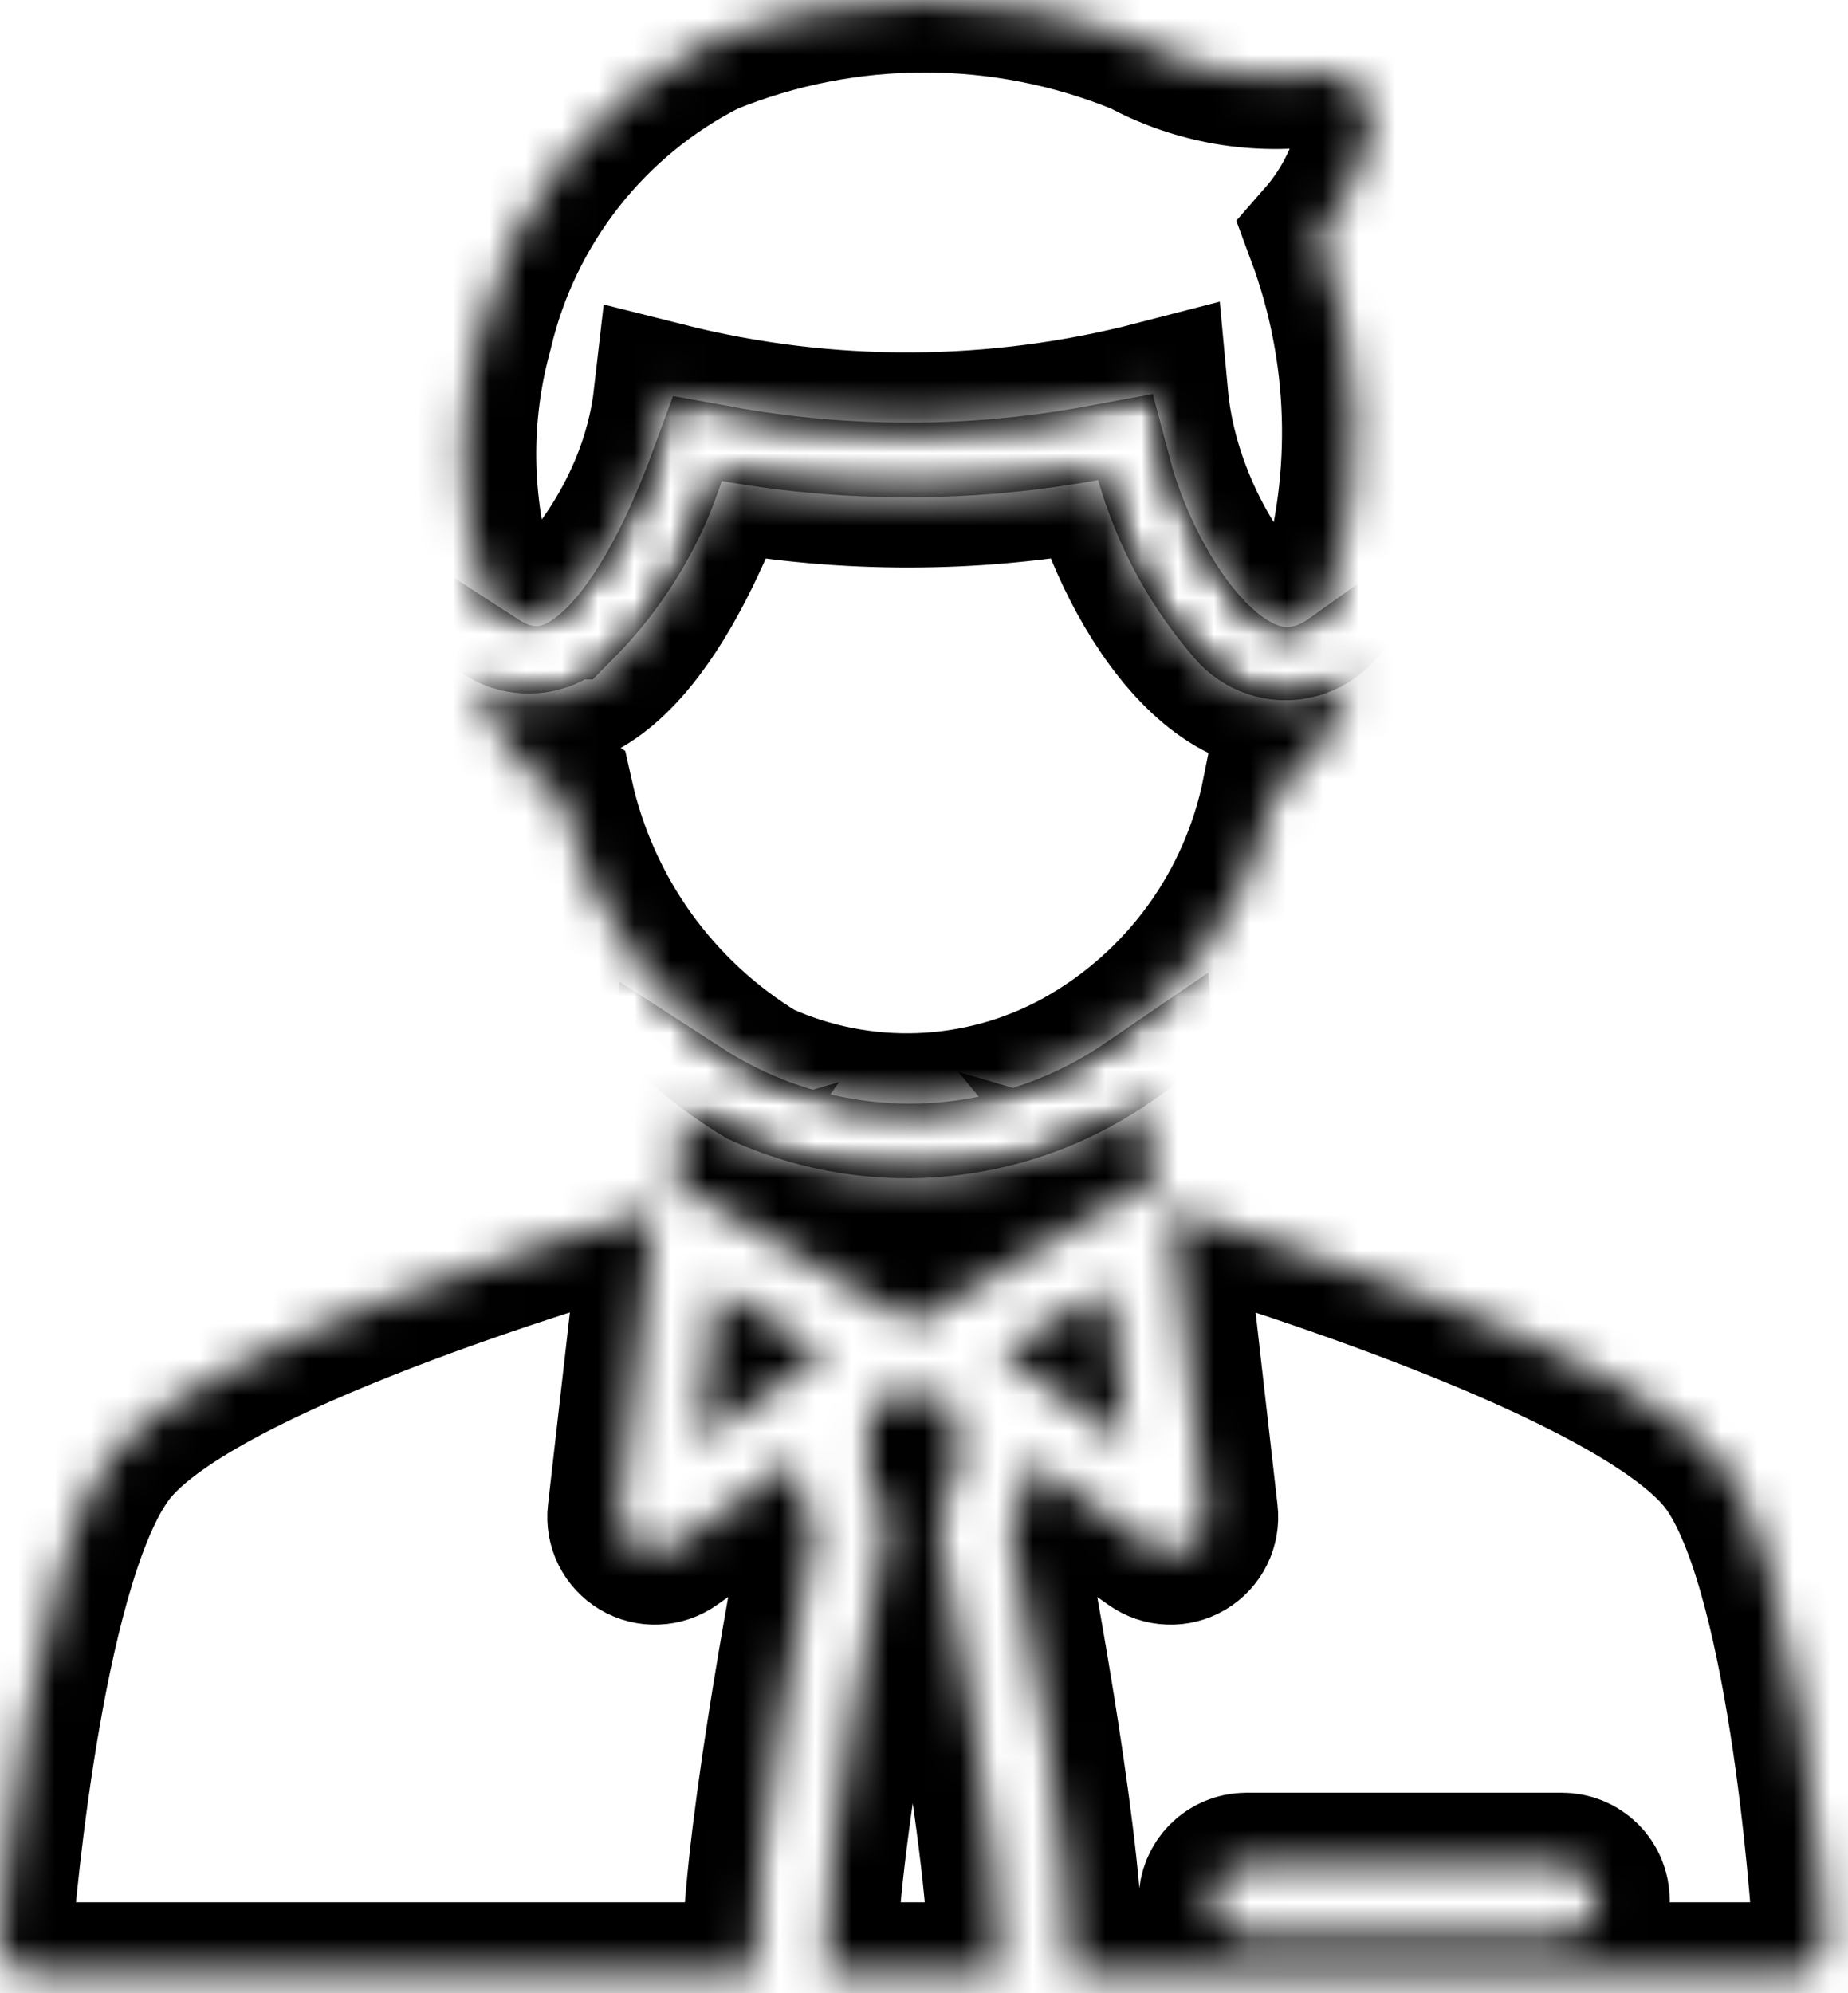 <svg width="51" height="55" viewBox="0 0 51 55" fill="none" xmlns="http://www.w3.org/2000/svg">
<mask id="path-1-inside-1_2024_8748" fill="white">
<path d="M36.408 6.512C37.584 9.684 37.697 13.153 36.727 16.394C36.66 16.618 36.534 16.82 36.362 16.979C36.19 17.137 35.978 17.247 35.749 17.295C35.52 17.344 35.283 17.33 35.061 17.255C34.839 17.18 34.642 17.046 34.49 16.868C33.638 15.891 32.969 14.769 32.513 13.555C32.18 12.688 31.968 11.778 31.884 10.852C27.461 11.999 22.82 12.016 18.389 10.901C18.288 11.788 18.059 12.656 17.711 13.478C17.195 14.698 16.452 15.809 15.521 16.752H15.512C15.353 16.913 15.156 17.03 14.938 17.091C14.721 17.152 14.491 17.156 14.272 17.101C14.053 17.046 13.852 16.935 13.688 16.779C13.525 16.622 13.406 16.426 13.342 16.21C12.65 13.914 12.619 11.469 13.255 9.157C13.656 7.449 14.426 5.85 15.51 4.471C16.594 3.092 17.967 1.967 19.532 1.175C23.366 -0.392 27.662 -0.392 31.496 1.175C32.993 1.986 34.716 2.283 36.398 2.017C36.597 1.993 36.799 2.014 36.988 2.081C37.177 2.147 37.348 2.256 37.488 2.4C37.628 2.544 37.732 2.718 37.794 2.908C37.855 3.099 37.871 3.301 37.842 3.5C37.651 4.617 37.154 5.66 36.408 6.512Z"/>
<path d="M19.871 13.197C23.338 13.824 26.889 13.817 30.353 13.178C31.167 16.268 34.017 21.034 37.328 18.671C37.003 19.948 36.243 21.072 35.178 21.848C34.868 23.416 34.22 24.896 33.278 26.187C32.336 27.477 31.122 28.546 29.723 29.317C28.393 30.043 26.912 30.45 25.398 30.508C23.884 30.565 22.376 30.27 20.995 29.646C19.605 28.804 18.401 27.689 17.453 26.369C16.506 25.049 15.836 23.55 15.483 21.964C14.33 21.228 13.504 20.076 13.177 18.748C16.39 20.831 18.709 16.349 19.871 13.197Z"/>
<path d="M31.787 33.056C31.647 32.996 31.495 32.97 31.344 32.98C31.192 32.991 31.045 33.037 30.915 33.115C30.826 33.167 25.255 36.452 25.19 36.534C25.125 36.452 19.553 33.167 19.464 33.115C19.352 33.047 19.227 33.004 19.097 32.987C18.967 32.97 18.834 32.981 18.709 33.018C18.738 32.214 18.786 31.419 18.844 30.605C20.753 31.84 22.985 32.483 25.258 32.454C27.532 32.425 29.745 31.724 31.622 30.441C31.69 31.313 31.738 32.194 31.787 33.056ZM22.487 42.153C22.267 41.821 22.116 41.449 22.041 41.058V40.235L18.631 42.657C18.479 42.764 18.298 42.826 18.111 42.833C17.925 42.841 17.74 42.794 17.579 42.699C17.418 42.603 17.289 42.464 17.205 42.297C17.122 42.129 17.089 41.941 17.11 41.756L18.011 33.841C18.028 33.674 18.088 33.513 18.186 33.376C15.463 34.161 5.621 37.125 3.189 40.032C0.903 42.754 0.089 52.364 0.002 53.449C-0.007 53.582 0.012 53.715 0.056 53.841C0.101 53.967 0.171 54.082 0.261 54.18C0.352 54.278 0.462 54.357 0.584 54.411C0.706 54.465 0.837 54.493 0.971 54.495H20.83C20.733 51.453 22.157 43.848 22.487 42.153ZM19.765 35.546C19.343 39.244 19.442 38.374 19.28 39.818C20.903 38.663 22.319 37.662 22.787 37.329C21.98 36.847 22.571 37.196 19.765 35.546ZM25.926 42.202C25.939 41.705 26.105 41.225 26.401 40.826V38.859L25.965 38.549H24.415L23.979 38.859V40.826C24.274 41.225 24.44 41.705 24.453 42.202C24.434 42.289 22.651 51.346 22.768 54.456V54.495H27.611V54.456C27.728 51.346 25.945 42.289 25.926 42.202ZM30.615 35.546C27.808 37.196 28.399 36.847 27.592 37.329C28.099 37.689 29.495 38.676 31.099 39.818C30.937 38.373 31.036 39.244 30.615 35.546ZM47.471 40.303C44.981 37.261 34.664 34.083 32.165 33.347C32.281 33.487 32.352 33.66 32.368 33.841L33.269 41.756C33.29 41.941 33.257 42.129 33.174 42.297C33.091 42.464 32.961 42.603 32.8 42.699C32.639 42.794 32.455 42.841 32.268 42.833C32.081 42.826 31.901 42.764 31.748 42.657L28.338 40.235V41.058C28.264 41.449 28.112 41.821 27.892 42.153C28.222 43.848 29.646 51.453 29.549 54.495H49.408C49.541 54.495 49.671 54.467 49.792 54.415C49.914 54.362 50.023 54.286 50.114 54.19C50.204 54.094 50.274 53.98 50.32 53.856C50.365 53.732 50.385 53.6 50.377 53.468C50.309 52.402 49.67 42.996 47.471 40.303ZM43.111 53.41H34.393C34.136 53.41 33.889 53.308 33.708 53.126C33.526 52.944 33.424 52.698 33.424 52.441C33.424 52.184 33.526 51.938 33.708 51.756C33.889 51.575 34.136 51.472 34.393 51.472H43.111C43.368 51.472 43.615 51.575 43.797 51.756C43.978 51.938 44.08 52.184 44.08 52.441C44.08 52.698 43.978 52.944 43.797 53.126C43.615 53.308 43.368 53.41 43.111 53.41Z"/>
</mask>
<path d="M36.408 6.512C37.584 9.684 37.697 13.153 36.727 16.394C36.66 16.618 36.534 16.82 36.362 16.979C36.19 17.137 35.978 17.247 35.749 17.295C35.52 17.344 35.283 17.33 35.061 17.255C34.839 17.18 34.642 17.046 34.49 16.868C33.638 15.891 32.969 14.769 32.513 13.555C32.18 12.688 31.968 11.778 31.884 10.852C27.461 11.999 22.82 12.016 18.389 10.901C18.288 11.788 18.059 12.656 17.711 13.478C17.195 14.698 16.452 15.809 15.521 16.752H15.512C15.353 16.913 15.156 17.03 14.938 17.091C14.721 17.152 14.491 17.156 14.272 17.101C14.053 17.046 13.852 16.935 13.688 16.779C13.525 16.622 13.406 16.426 13.342 16.21C12.65 13.914 12.619 11.469 13.255 9.157C13.656 7.449 14.426 5.85 15.51 4.471C16.594 3.092 17.967 1.967 19.532 1.175C23.366 -0.392 27.662 -0.392 31.496 1.175C32.993 1.986 34.716 2.283 36.398 2.017C36.597 1.993 36.799 2.014 36.988 2.081C37.177 2.147 37.348 2.256 37.488 2.4C37.628 2.544 37.732 2.718 37.794 2.908C37.855 3.099 37.871 3.301 37.842 3.5C37.651 4.617 37.154 5.66 36.408 6.512Z" stroke="black" stroke-width="4" mask="url(#path-1-inside-1_2024_8748)"/>
<path d="M19.871 13.197C23.338 13.824 26.889 13.817 30.353 13.178C31.167 16.268 34.017 21.034 37.328 18.671C37.003 19.948 36.243 21.072 35.178 21.848C34.868 23.416 34.22 24.896 33.278 26.187C32.336 27.477 31.122 28.546 29.723 29.317C28.393 30.043 26.912 30.45 25.398 30.508C23.884 30.565 22.376 30.27 20.995 29.646C19.605 28.804 18.401 27.689 17.453 26.369C16.506 25.049 15.836 23.55 15.483 21.964C14.33 21.228 13.504 20.076 13.177 18.748C16.39 20.831 18.709 16.349 19.871 13.197Z" stroke="black" stroke-width="4" mask="url(#path-1-inside-1_2024_8748)"/>
<path d="M31.787 33.056C31.647 32.996 31.495 32.97 31.344 32.98C31.192 32.991 31.045 33.037 30.915 33.115C30.826 33.167 25.255 36.452 25.19 36.534C25.125 36.452 19.553 33.167 19.464 33.115C19.352 33.047 19.227 33.004 19.097 32.987C18.967 32.97 18.834 32.981 18.709 33.018C18.738 32.214 18.786 31.419 18.844 30.605C20.753 31.84 22.985 32.483 25.258 32.454C27.532 32.425 29.745 31.724 31.622 30.441C31.69 31.313 31.738 32.194 31.787 33.056ZM22.487 42.153C22.267 41.821 22.116 41.449 22.041 41.058V40.235L18.631 42.657C18.479 42.764 18.298 42.826 18.111 42.833C17.925 42.841 17.74 42.794 17.579 42.699C17.418 42.603 17.289 42.464 17.205 42.297C17.122 42.129 17.089 41.941 17.11 41.756L18.011 33.841C18.028 33.674 18.088 33.513 18.186 33.376C15.463 34.161 5.621 37.125 3.189 40.032C0.903 42.754 0.089 52.364 0.002 53.449C-0.007 53.582 0.012 53.715 0.056 53.841C0.101 53.967 0.171 54.082 0.261 54.18C0.352 54.278 0.462 54.357 0.584 54.411C0.706 54.465 0.837 54.493 0.971 54.495H20.83C20.733 51.453 22.157 43.848 22.487 42.153ZM19.765 35.546C19.343 39.244 19.442 38.374 19.28 39.818C20.903 38.663 22.319 37.662 22.787 37.329C21.98 36.847 22.571 37.196 19.765 35.546ZM25.926 42.202C25.939 41.705 26.105 41.225 26.401 40.826V38.859L25.965 38.549H24.415L23.979 38.859V40.826C24.274 41.225 24.44 41.705 24.453 42.202C24.434 42.289 22.651 51.346 22.768 54.456V54.495H27.611V54.456C27.728 51.346 25.945 42.289 25.926 42.202ZM30.615 35.546C27.808 37.196 28.399 36.847 27.592 37.329C28.099 37.689 29.495 38.676 31.099 39.818C30.937 38.373 31.036 39.244 30.615 35.546ZM47.471 40.303C44.981 37.261 34.664 34.083 32.165 33.347C32.281 33.487 32.352 33.66 32.368 33.841L33.269 41.756C33.29 41.941 33.257 42.129 33.174 42.297C33.091 42.464 32.961 42.603 32.8 42.699C32.639 42.794 32.455 42.841 32.268 42.833C32.081 42.826 31.901 42.764 31.748 42.657L28.338 40.235V41.058C28.264 41.449 28.112 41.821 27.892 42.153C28.222 43.848 29.646 51.453 29.549 54.495H49.408C49.541 54.495 49.671 54.467 49.792 54.415C49.914 54.362 50.023 54.286 50.114 54.19C50.204 54.094 50.274 53.98 50.32 53.856C50.365 53.732 50.385 53.6 50.377 53.468C50.309 52.402 49.67 42.996 47.471 40.303ZM43.111 53.41H34.393C34.136 53.41 33.889 53.308 33.708 53.126C33.526 52.944 33.424 52.698 33.424 52.441C33.424 52.184 33.526 51.938 33.708 51.756C33.889 51.575 34.136 51.472 34.393 51.472H43.111C43.368 51.472 43.615 51.575 43.797 51.756C43.978 51.938 44.08 52.184 44.08 52.441C44.08 52.698 43.978 52.944 43.797 53.126C43.615 53.308 43.368 53.41 43.111 53.41Z" stroke="black" stroke-width="4" mask="url(#path-1-inside-1_2024_8748)"/>
</svg>
